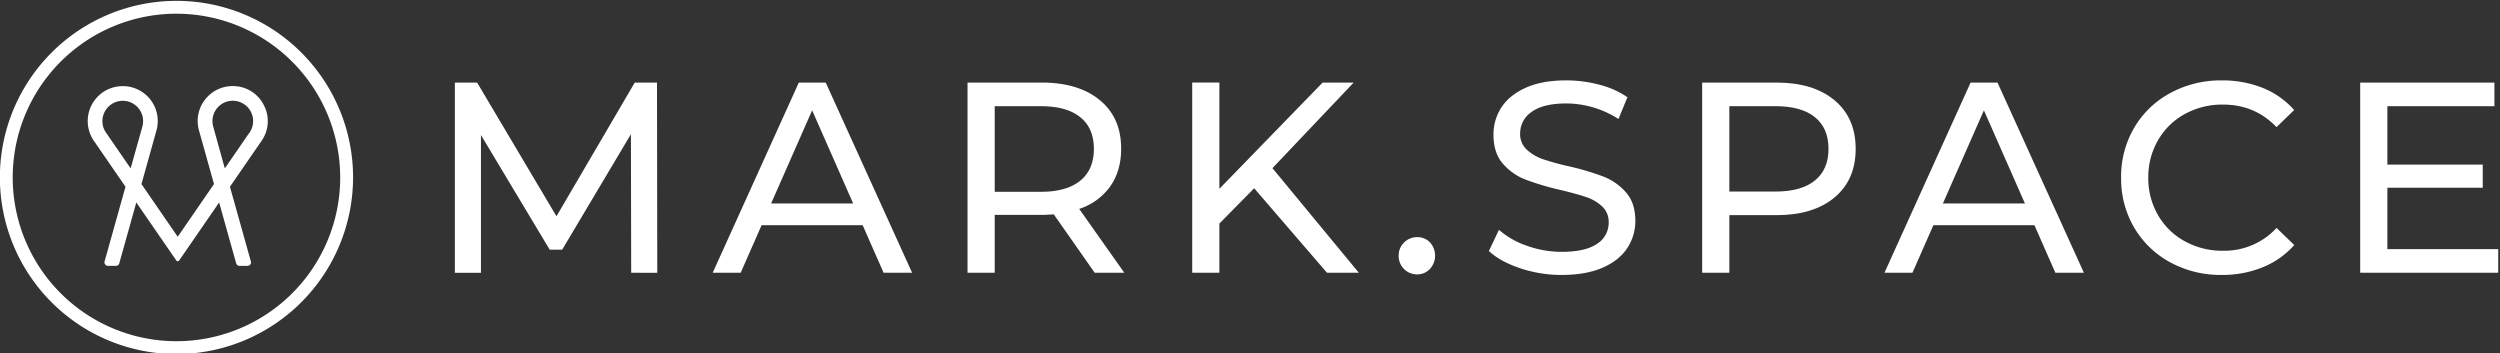 <svg id="Слой_1" data-name="Слой 1" xmlns="http://www.w3.org/2000/svg" viewBox="0 0 1288.24 181.95">
  <rect x="0" y="0" width="1288.24" height="181.95" fill="#333333" stroke="none"/>
  <defs>
    <style>
      .cls-1 {
        fill: #fff;
      }
    </style>
  </defs>
  <title>logo_white_noalign</title>
  <path class="cls-1" d="M135.86,54a17.72,17.72,0,0,0-15.29-9.63,18,18,0,0,0-18.06,22.75l7.76,27.72L91.58,122,72.89,94.86,80.66,67.1a18,18,0,0,0-18-22.71A18,18,0,0,0,48.41,72.63l16.26,23.6-10.78,38.5A1.79,1.79,0,0,0,55.61,137h4.13a1.78,1.78,0,0,0,1.72-1.3l8.78-31.37,20.61,29.9a.9.9,0,0,0,1.47,0l20.6-29.9,8.78,31.37a1.78,1.78,0,0,0,1.72,1.3h4.13a1.79,1.79,0,0,0,1.72-2.27l-10.78-38.5,16.26-23.6A17.73,17.73,0,0,0,135.86,54M67.32,86.77,54.63,68.35A10.33,10.33,0,0,1,54,57.53h0a10.48,10.48,0,0,1,19.4,7.57Zm61.21-18.42L115.84,86.77l-6-21.64a10.48,10.48,0,1,1,18.74,3.22"/>
  <path class="cls-1" d="M90.94,182.44a91,91,0,1,1,91-91,91.11,91.11,0,0,1-91,91m0-175.38a84.38,84.38,0,1,0,84.37,84.38A84.47,84.47,0,0,0,90.94,7.06"/>
  <g>
    <path class="cls-1" d="M325.25,140.55l-.14-71.4-35.42,59.5h-6.44L247.83,69.57v71H234.39v-98h11.48l40.88,68.88,40.32-68.88h11.48l.14,98Z"/>
    <path class="cls-1" d="M444.53,116.05H392.45l-10.78,24.5H367.25l44.38-98h13.86l44.52,98h-14.7Zm-4.9-11.2-21.14-48-21.14,48Z"/>
    <path class="cls-1" d="M564.09,140.55,543,110.45q-3.93.28-6.16.28H512.57v29.82h-14v-98h38.22q19,0,30,9.1t10.92,25.06q0,11.34-5.6,19.32a31.66,31.66,0,0,1-16,11.62l23.24,32.9Zm-7.42-47.46q7-5.73,7-16.38t-7-16.31q-7-5.67-20.3-5.67h-23.8v44.1h23.8Q549.66,98.83,556.67,93.09Z"/>
    <path class="cls-1" d="M646.26,97l-17.92,18.2v25.34h-14v-98h14V97.29l53.2-54.74h16l-41.86,44.1,44.52,53.9H683.78Z"/>
    <path class="cls-1" d="M723.54,138.66a9.29,9.29,0,0,1-2.8-6.93,9.13,9.13,0,0,1,2.8-6.79,9.29,9.29,0,0,1,6.72-2.73,8.93,8.93,0,0,1,6.58,2.66,10.17,10.17,0,0,1-.07,13.79,8.89,8.89,0,0,1-6.51,2.73A9.29,9.29,0,0,1,723.54,138.66Z"/>
    <path class="cls-1" d="M783.39,138.24q-10.29-3.42-16.17-8.89l5.18-10.92a42.89,42.89,0,0,0,14.35,8.19,52.71,52.71,0,0,0,18,3.15q12.18,0,18.2-4.13a12.73,12.73,0,0,0,6-11,10.84,10.84,0,0,0-3.29-8.19,22,22,0,0,0-8.12-4.83q-4.83-1.68-13.65-3.78a139.37,139.37,0,0,1-17.85-5.32,29.42,29.42,0,0,1-11.62-8.19q-4.83-5.52-4.83-14.91a25.27,25.27,0,0,1,4.13-14.14q4.13-6.3,12.53-10.08t20.86-3.78a66.13,66.13,0,0,1,17.08,2.24,45.56,45.56,0,0,1,14.42,6.44L834,61.31a51,51,0,0,0-13.16-6,49.26,49.26,0,0,0-13.72-2q-11.89,0-17.85,4.34a13.3,13.3,0,0,0-5.95,11.2,10.71,10.71,0,0,0,3.36,8.19A23.24,23.24,0,0,0,795,82a127.67,127.67,0,0,0,13.51,3.71A138.61,138.61,0,0,1,826.3,91a30,30,0,0,1,11.55,8.12q4.83,5.46,4.83,14.7a25,25,0,0,1-4.2,14.07q-4.2,6.38-12.74,10.08t-21,3.71A67,67,0,0,1,783.39,138.24Z"/>
    <path class="cls-1" d="M945.3,51.65q10.92,9.1,10.92,25.06T945.3,101.77q-10.92,9.11-30,9.1H891.12v29.68h-14v-98h38.22Q934.38,42.55,945.3,51.65ZM935.22,93q7-5.67,7-16.31t-7-16.31q-7-5.67-20.3-5.67h-23.8v44h23.8Q928.22,98.69,935.22,93Z"/>
    <path class="cls-1" d="M1048.34,116.05H996.26l-10.78,24.5H971.06l44.38-98h13.86l44.52,98h-14.7Zm-4.9-11.2-21.14-48-21.14,48Z"/>
    <path class="cls-1" d="M1118.27,135.16a47.85,47.85,0,0,1-18.55-17.92A49.65,49.65,0,0,1,1093,91.55a49.67,49.67,0,0,1,6.72-25.69,47.77,47.77,0,0,1,18.62-17.92,54.49,54.49,0,0,1,26.6-6.51,55.67,55.67,0,0,1,21,3.85,43.07,43.07,0,0,1,16.24,11.41l-9.1,8.82Q1162,53.9,1145.5,53.89a40,40,0,0,0-19.74,4.9A35.53,35.53,0,0,0,1112,72.3a37.75,37.75,0,0,0-5,19.25,37.72,37.72,0,0,0,5,19.25,35.47,35.47,0,0,0,13.79,13.51,39.92,39.92,0,0,0,19.74,4.9,36.59,36.59,0,0,0,27.58-11.76l9.1,8.82a43.54,43.54,0,0,1-16.31,11.48,55.08,55.08,0,0,1-21.07,3.92A54.08,54.08,0,0,1,1118.27,135.16Z"/>
    <path class="cls-1" d="M1287.32,128.37v12.18H1216.2v-98h69.16V54.73H1230.2v30.1h49.14v11.9H1230.2v31.64Z"/>
  </g>
</svg>
